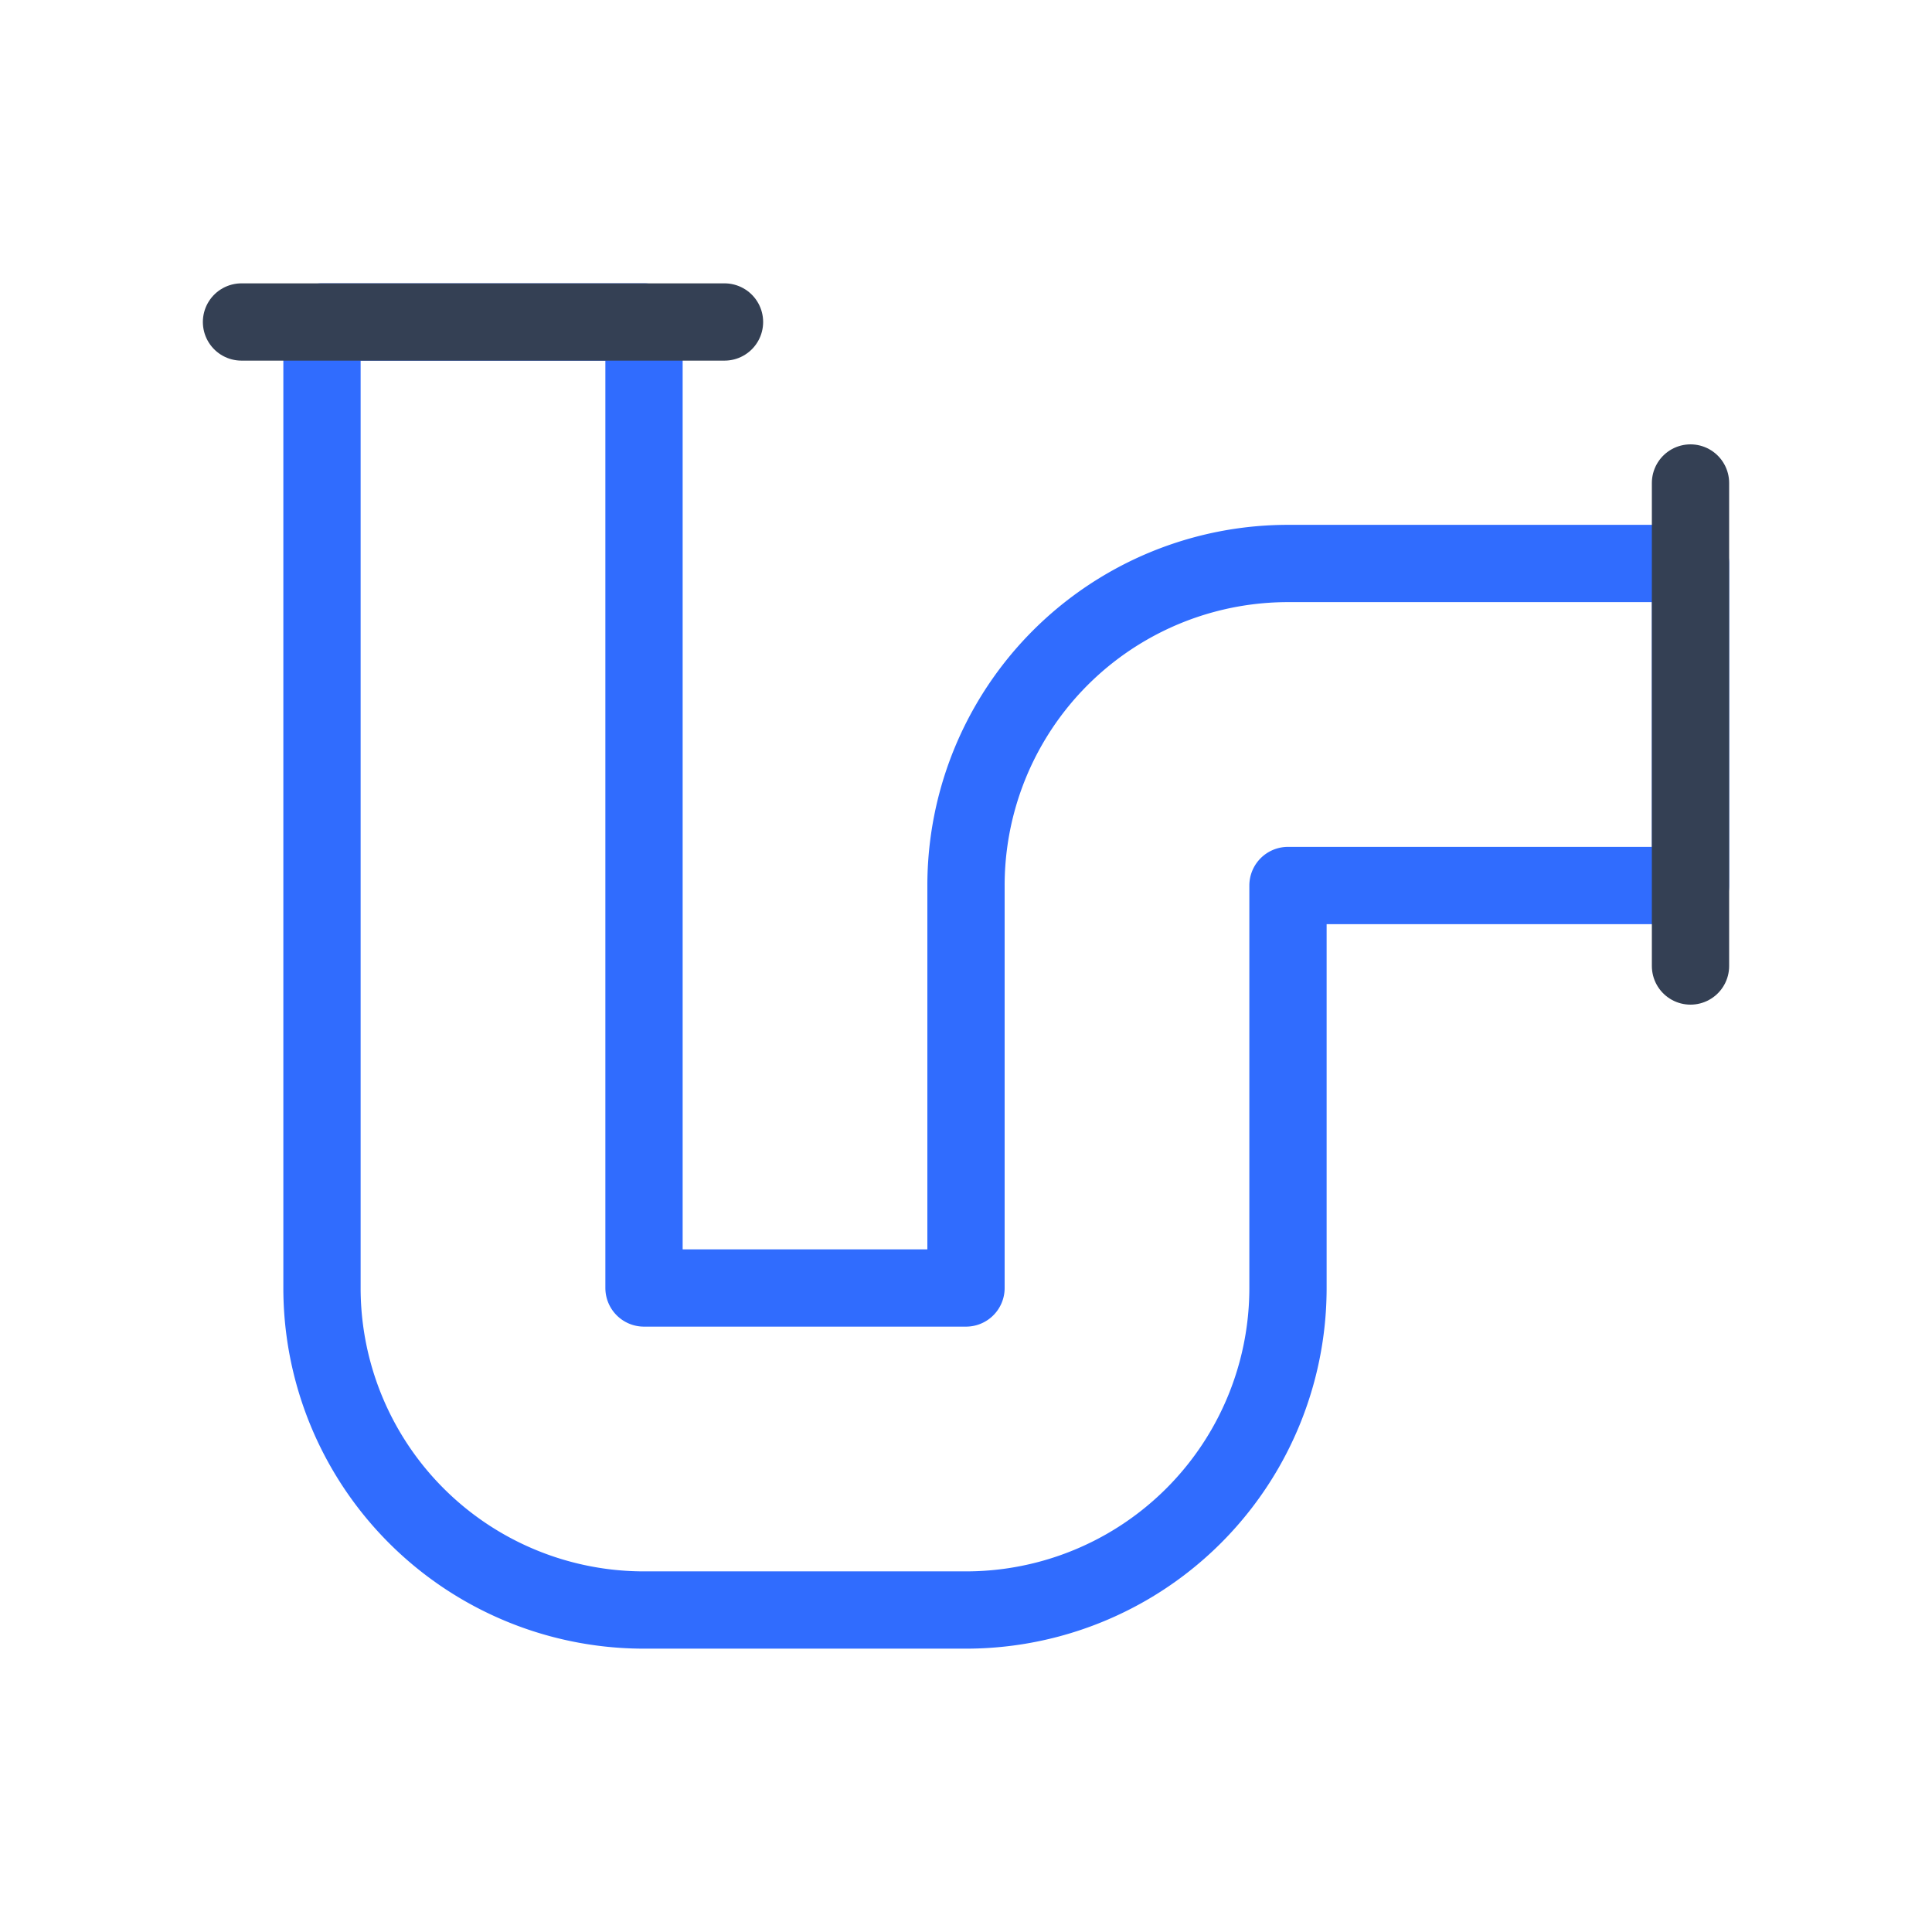 <svg xmlns="http://www.w3.org/2000/svg" width="1em" height="1em" viewBox="0 0 50 50"><g fill="none" stroke-linecap="round" stroke-linejoin="round" stroke-width="2"><path stroke="#306CFE" d="M8.333 33.333v-25h8.334v25H25V22.917a8.333 8.333 0 0 1 8.333-8.334H43.75v8.334H33.333v10.416A8.333 8.333 0 0 1 25 41.667h-8.333a8.333 8.333 0 0 1-8.334-8.334"/><path stroke="#344054" d="M18.75 8.333H6.25M43.75 25V12.5z"/></g></svg>